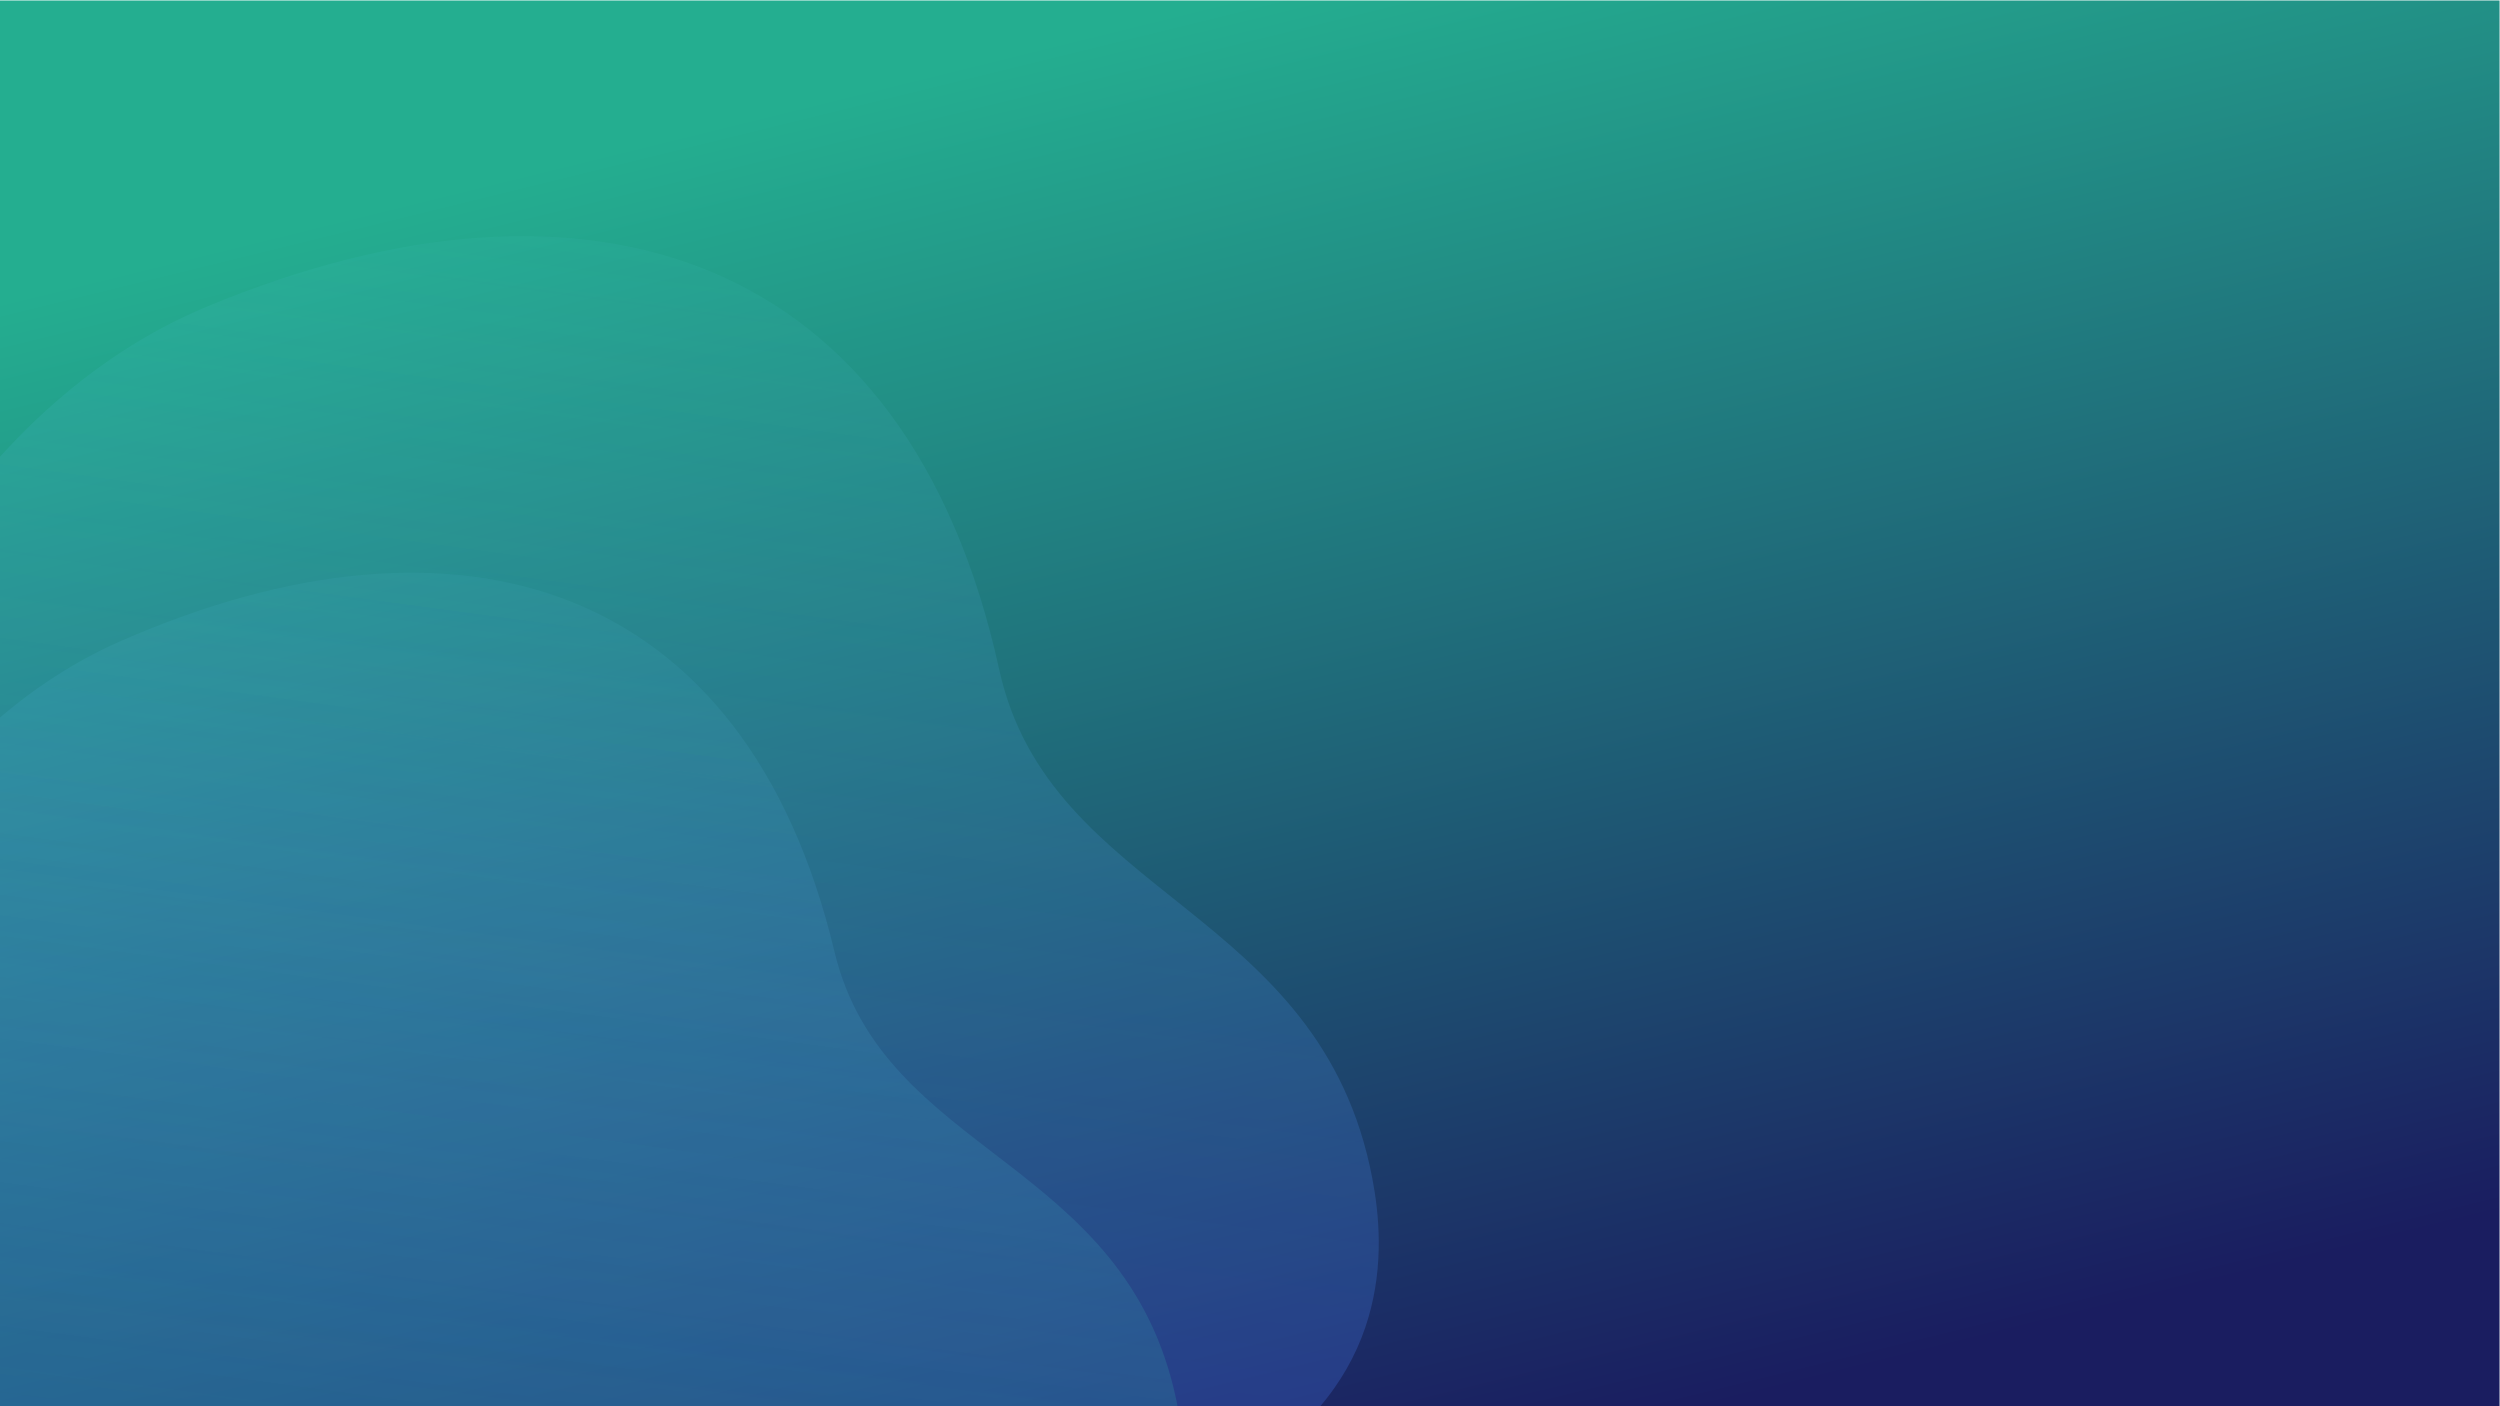 <svg xmlns="http://www.w3.org/2000/svg" xmlns:xlink="http://www.w3.org/1999/xlink" width="1920" height="1080" viewBox="0 0 1920 1080"><defs><clipPath id="a"><rect width="1920" height="1080" fill="#fff" stroke="#707070" stroke-width="1"/></clipPath><linearGradient id="b" x1="0.311" y1="0.075" x2="0.717" y2="0.989" gradientUnits="objectBoundingBox"><stop offset="0" stop-color="#24ae90"/><stop offset="1" stop-color="#1a1d60"/></linearGradient><linearGradient id="c" x1="0.398" y1="1.079" x2="0.564" y2="0.037" gradientUnits="objectBoundingBox"><stop offset="0" stop-color="#3c5cff" stop-opacity="0.902"/><stop offset="0.13" stop-color="#4068ff" stop-opacity="0.824"/><stop offset="0.394" stop-color="#4c89ff" stop-opacity="0.627"/><stop offset="0.765" stop-color="#5fbcff" stop-opacity="0.314"/><stop offset="1" stop-color="#6ce0ff" stop-opacity="0.102"/></linearGradient><linearGradient id="d" x1="0.427" y1="1.056" x2="0.592" y2="0.011" gradientUnits="objectBoundingBox"><stop offset="0" stop-color="#24ae90" stop-opacity="0.902"/><stop offset="0.381" stop-color="#24ae90" stop-opacity="0.627"/><stop offset="0.765" stop-color="#5fbcff" stop-opacity="0.314"/><stop offset="1" stop-color="#6ce0ff" stop-opacity="0.102"/></linearGradient></defs><g clip-path="url(#a)"><rect width="1920" height="1080" transform="translate(-0.341 0.365)" fill="url(#b)"/><path d="M1214.363,896.058c-39.842-209.02-247.947-214.523-286.677-391.28-70.159-320.209-315.508-399.873-607.954-278.49C-46.9,378.46-156.871,1088.3,266.176,1154.548,1236.087,1306.442,1234.883,1003.71,1214.363,896.058Z" transform="translate(-160.41 9)" opacity="0.35" fill="url(#c)"/><path d="M1080.442,871.983c-39.1-186.015-225.067-187.429-262.632-344.653-68.056-284.815-288.53-351.84-547.69-238.5-324.9,142.083-411.178,777.934-32.215,829.987C1106.751,1238.155,1100.578,967.787,1080.442,871.983Z" transform="translate(-177 203.32)" opacity="0.35" fill="url(#d)"/></g></svg>